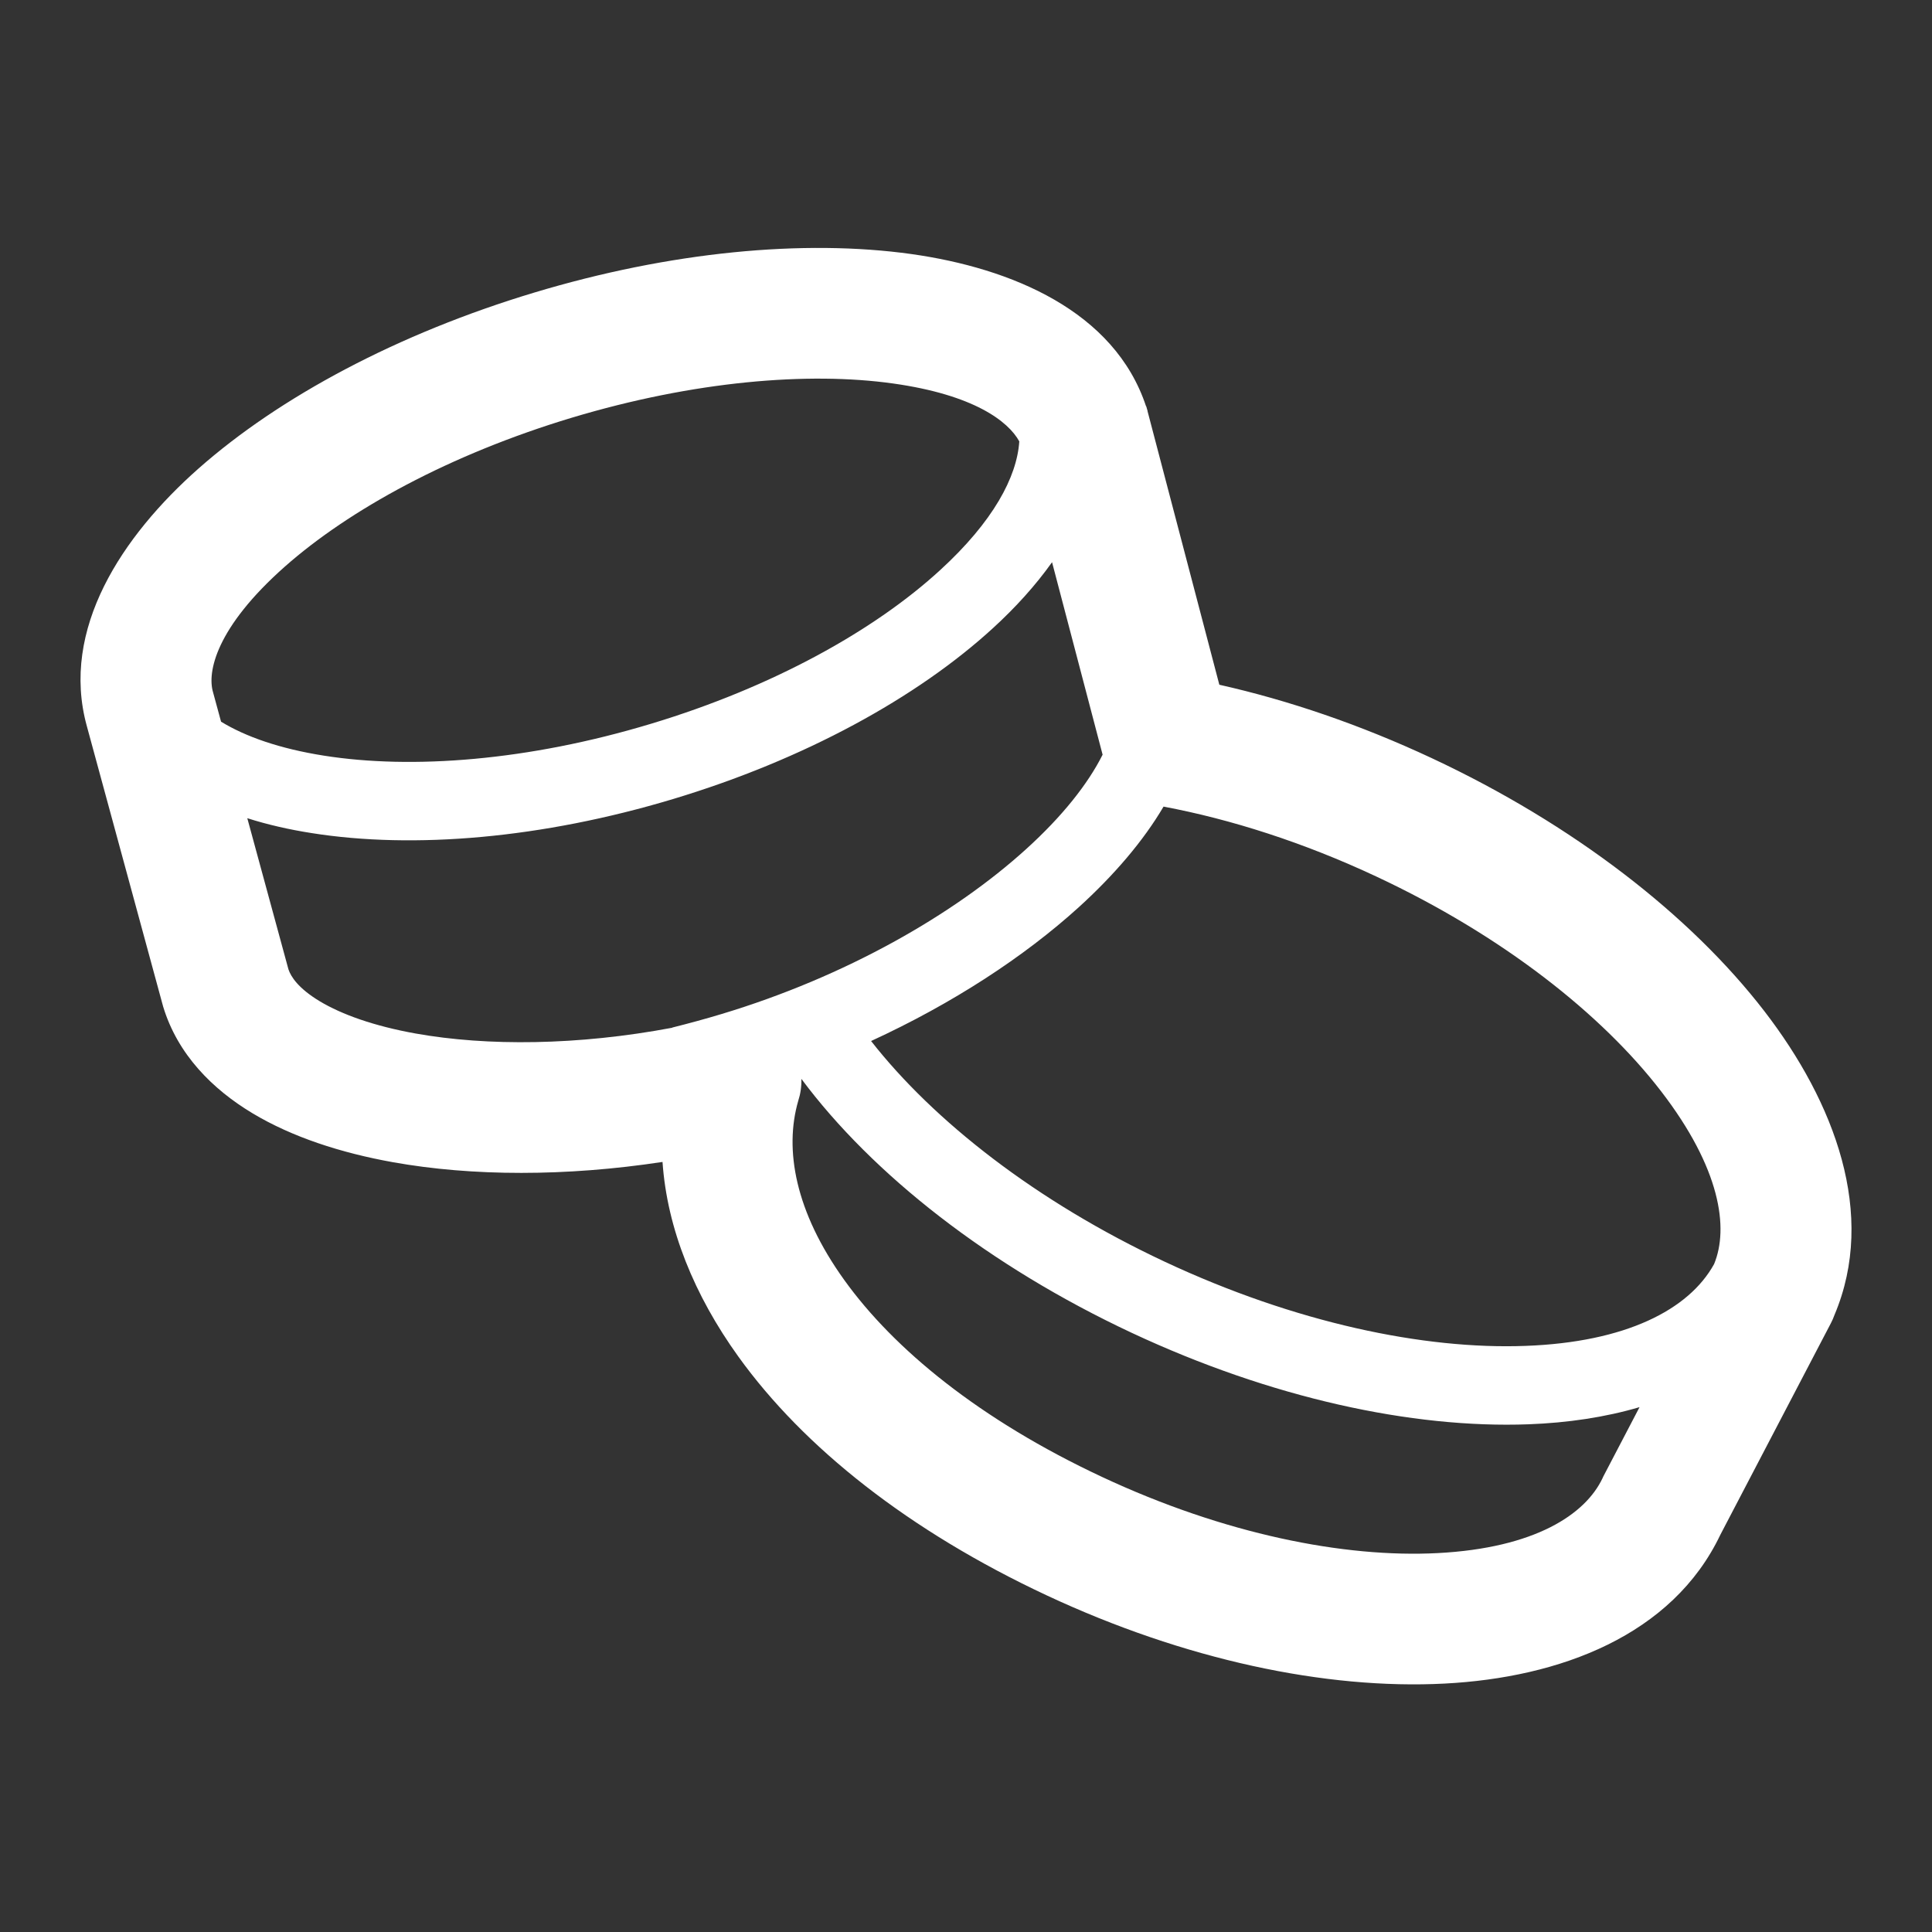 <svg width="24" height="24" viewBox="0 0 24 24" fill="none" xmlns="http://www.w3.org/2000/svg">
<rect x="0" y="0" width="24" height="24" fill="#333333" stroke="none"/>
<path fill-rule="evenodd" clip-rule="evenodd" d="M14.237 5.048C13.845 3.863 12.563 3.331 11.322 3.156C9.985 2.969 8.324 3.126 6.635 3.635C4.946 4.143 3.474 4.929 2.463 5.823C1.522 6.656 0.745 7.813 1.079 9.021L2.023 12.491L2.026 12.502C2.206 13.1 2.643 13.533 3.136 13.829C3.629 14.125 4.234 14.321 4.879 14.437C5.867 14.614 7.033 14.616 8.23 14.434C8.287 15.265 8.626 16.092 9.17 16.849C9.986 17.985 11.297 19.02 13.002 19.818C14.711 20.617 16.467 20.991 17.945 20.914C19.377 20.84 20.775 20.316 21.371 19.065L22.743 16.439C22.761 16.405 22.776 16.37 22.789 16.334C23.317 15.083 22.79 13.694 21.919 12.563C20.998 11.368 19.543 10.24 17.786 9.418C16.899 9.003 16.006 8.699 15.147 8.506L14.255 5.107L14.256 5.106L14.248 5.079L14.239 5.047L14.237 5.048ZM3.538 7.039C2.683 7.796 2.571 8.349 2.647 8.601L2.746 8.965C3.051 9.151 3.473 9.3 4.024 9.387C5.118 9.56 6.56 9.451 8.08 8.993C9.599 8.536 10.863 7.831 11.679 7.082C12.338 6.479 12.633 5.925 12.662 5.483C12.525 5.234 12.099 4.905 11.096 4.764C10.041 4.616 8.62 4.733 7.103 5.189C5.586 5.646 4.337 6.333 3.538 7.039ZM13.069 6.984C12.864 7.272 12.615 7.547 12.337 7.801C11.391 8.668 9.989 9.436 8.361 9.926C6.732 10.416 5.14 10.55 3.872 10.349C3.596 10.306 3.327 10.245 3.072 10.164L3.583 12.041C3.613 12.132 3.705 12.277 3.972 12.438C4.245 12.602 4.646 12.746 5.165 12.839C6.051 12.997 7.178 12.988 8.351 12.767L8.35 12.765C8.553 12.714 8.757 12.659 8.962 12.597C10.504 12.133 11.851 11.361 12.748 10.547C13.196 10.141 13.515 9.738 13.697 9.375L13.069 6.984ZM9.916 13.675C9.944 13.589 9.958 13.496 9.955 13.402C10.84 14.591 12.291 15.729 14.059 16.557C15.786 17.365 17.538 17.747 18.989 17.693C19.473 17.675 19.94 17.606 20.367 17.48L19.916 18.343L19.909 18.359C19.695 18.815 19.064 19.23 17.861 19.293C16.698 19.354 15.207 19.057 13.69 18.347C12.17 17.636 11.104 16.759 10.488 15.901C9.877 15.051 9.741 14.279 9.916 13.675ZM20.633 13.554C21.373 14.514 21.478 15.255 21.293 15.703C20.979 16.272 20.193 16.673 18.953 16.719C17.686 16.767 16.088 16.431 14.472 15.675C12.866 14.923 11.595 13.921 10.821 12.932C11.834 12.466 12.722 11.886 13.403 11.268C13.838 10.872 14.201 10.45 14.454 10.02C15.289 10.177 16.191 10.464 17.098 10.889C18.669 11.624 19.901 12.603 20.633 13.554Z" fill="white"/>
</svg>
